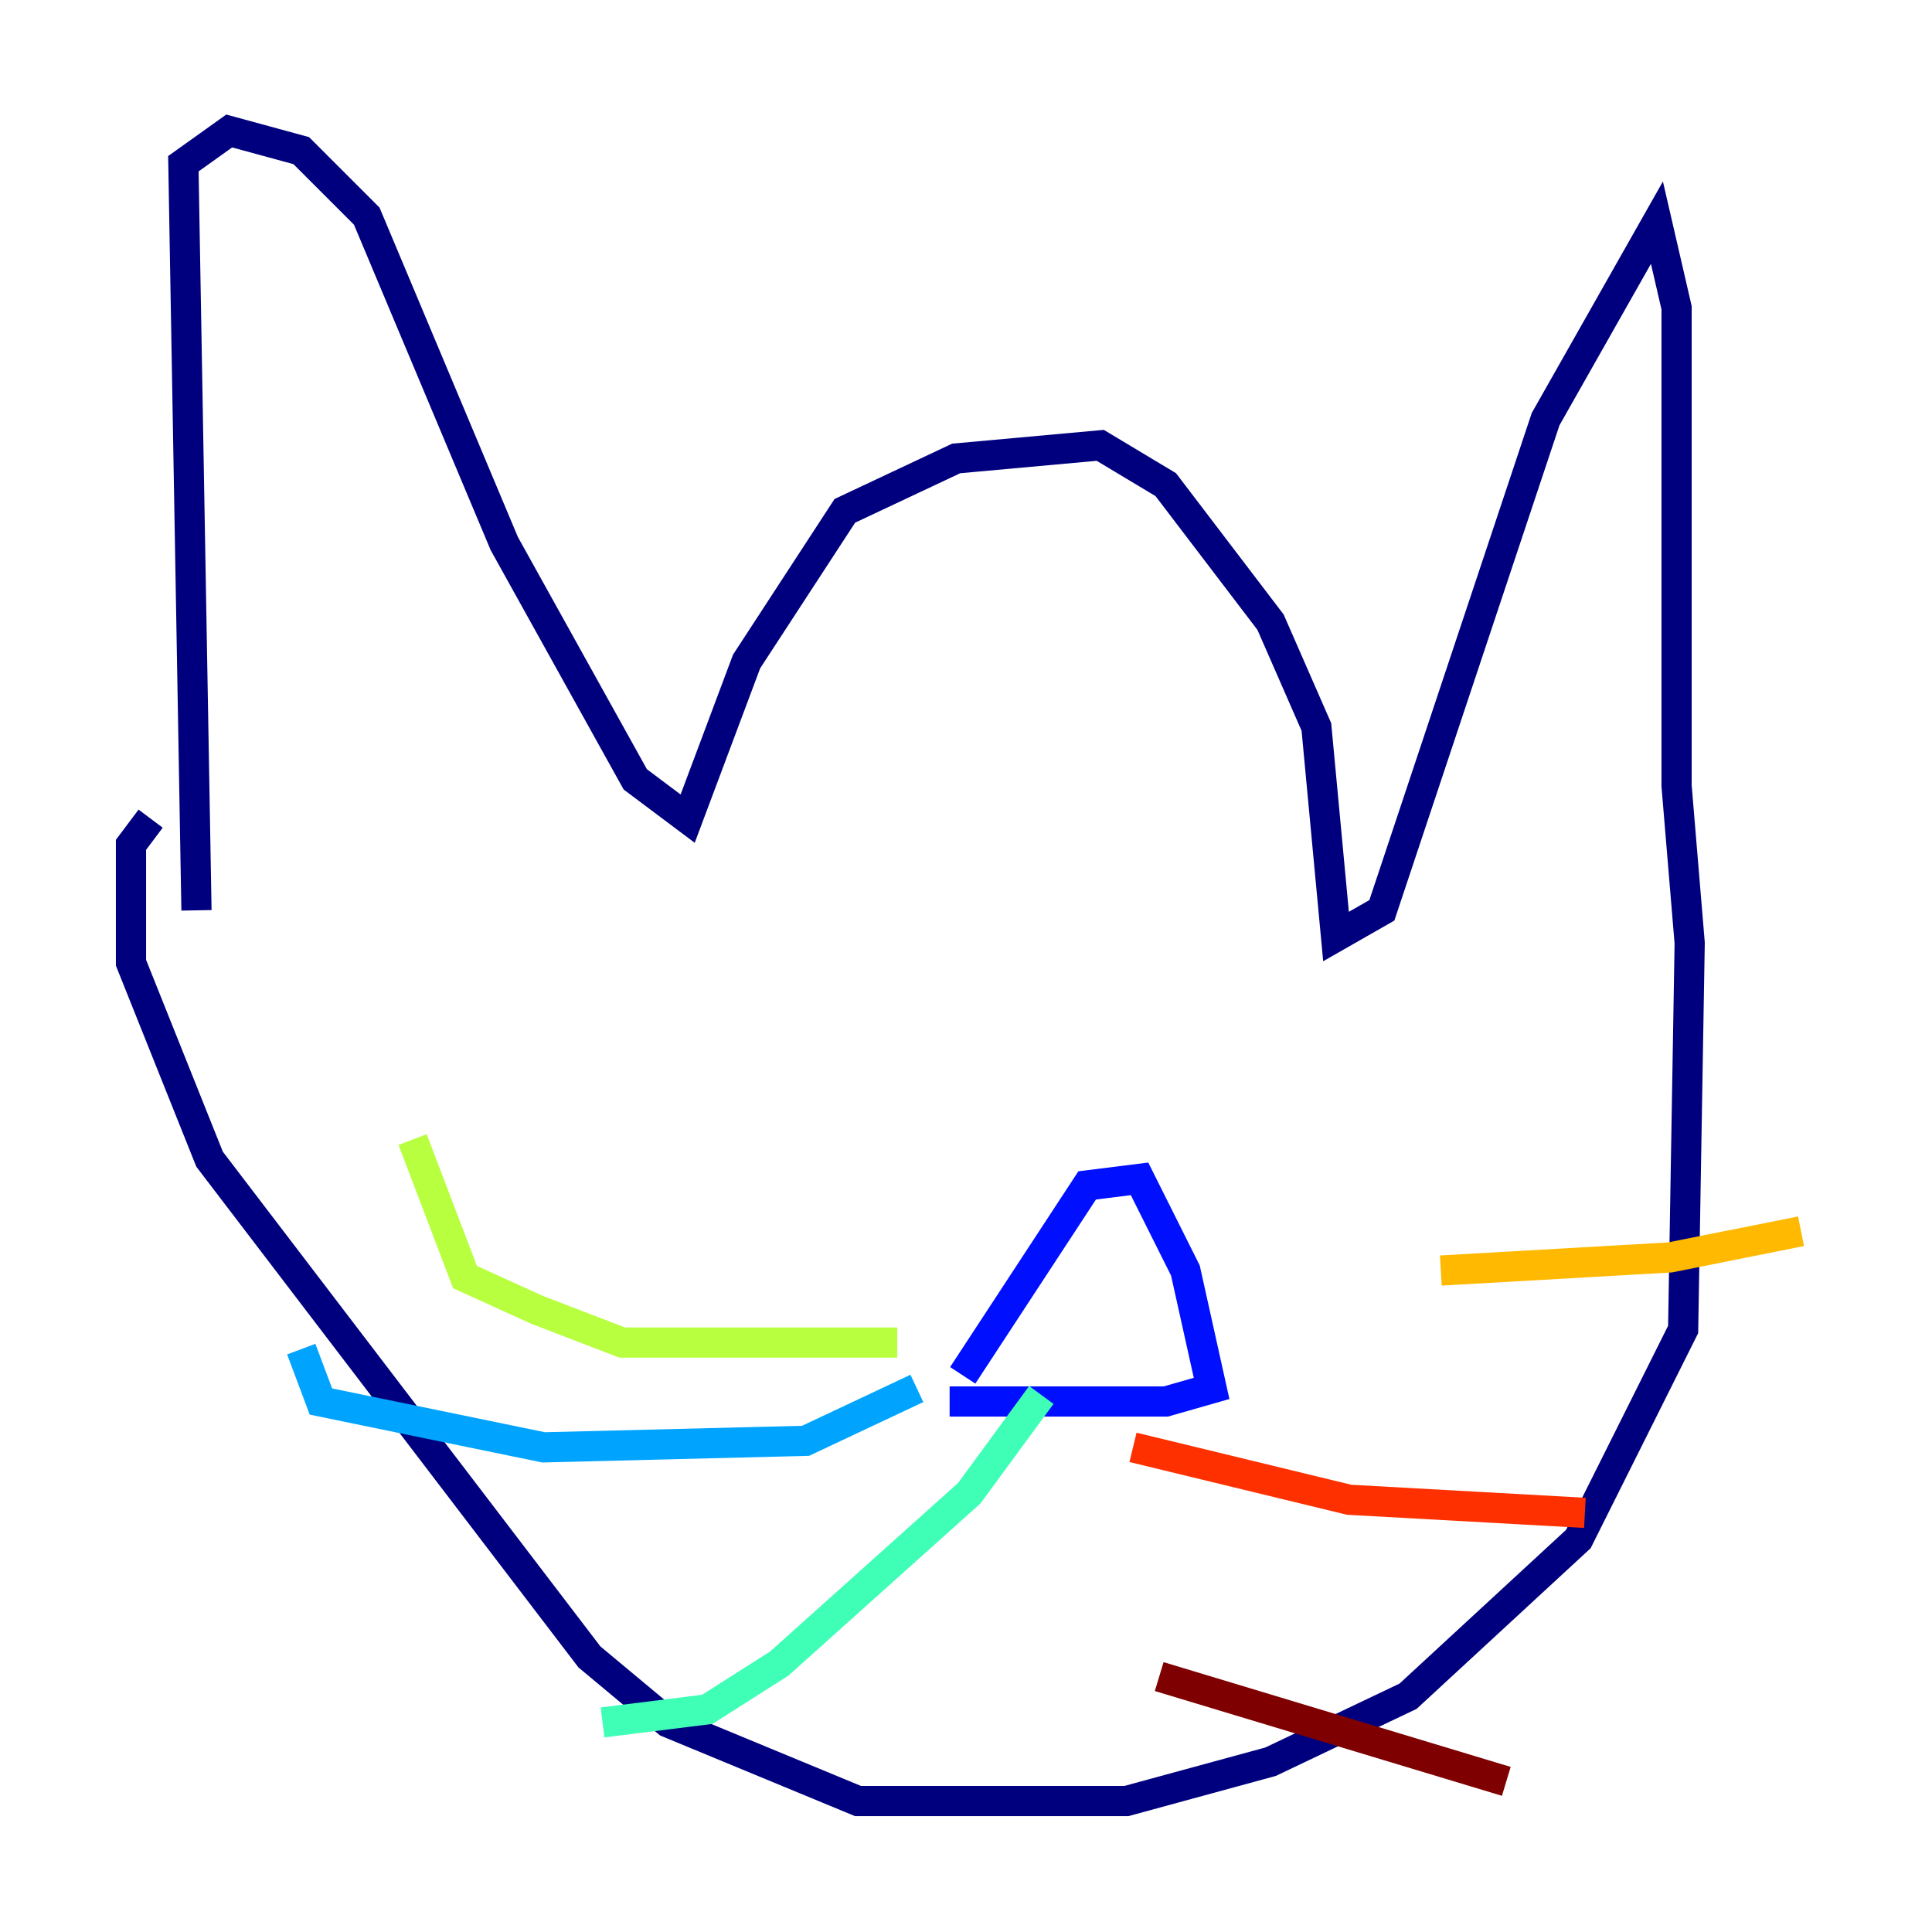 <?xml version="1.0" encoding="utf-8" ?>
<svg baseProfile="tiny" height="128" version="1.2" viewBox="0,0,128,128" width="128" xmlns="http://www.w3.org/2000/svg" xmlns:ev="http://www.w3.org/2001/xml-events" xmlns:xlink="http://www.w3.org/1999/xlink"><defs /><polyline fill="none" points="13.017,60.312 12.149,10.848 15.186,8.678 19.959,9.98 24.298,14.319 33.41,36.014 42.088,51.634 45.559,54.237 49.464,43.824 55.973,33.844 63.349,30.373 72.895,29.505 77.234,32.108 84.176,41.22 87.214,48.163 88.515,62.047 91.552,60.312 102.4,27.77 109.776,14.752 111.078,20.393 111.078,52.068 111.946,62.481 111.512,88.081 104.57,101.966 93.288,112.38 84.176,116.719 74.63,119.322 56.841,119.322 44.258,114.115 39.051,109.776 13.885,76.8 8.678,63.783 8.678,55.973 9.98,54.237" stroke="#00007f" stroke-width="2" /><polyline fill="none" points="63.783,91.119 72.027,78.536 75.498,78.102 78.536,84.176 80.271,91.986 77.234,92.854 62.915,92.854" stroke="#0010ff" stroke-width="2" /><polyline fill="none" points="60.746,91.986 53.37,95.458 36.014,95.891 21.261,92.854 19.959,89.383" stroke="#00a4ff" stroke-width="2" /><polyline fill="none" points="68.99,92.42 64.217,98.929 51.634,110.21 46.861,113.248 39.919,114.115" stroke="#3fffb7" stroke-width="2" /><polyline fill="none" points="59.444,88.949 41.22,88.949 35.58,86.78 30.807,84.61 27.336,75.498" stroke="#b7ff3f" stroke-width="2" /><polyline fill="none" points="95.458,84.176 110.644,83.308 119.322,81.573" stroke="#ffb900" stroke-width="2" /><polyline fill="none" points="75.064,95.891 89.383,99.363 105.003,100.231" stroke="#ff3000" stroke-width="2" /><polyline fill="none" points="76.8,111.078 99.797,118.02" stroke="#7f0000" stroke-width="2" /></svg>